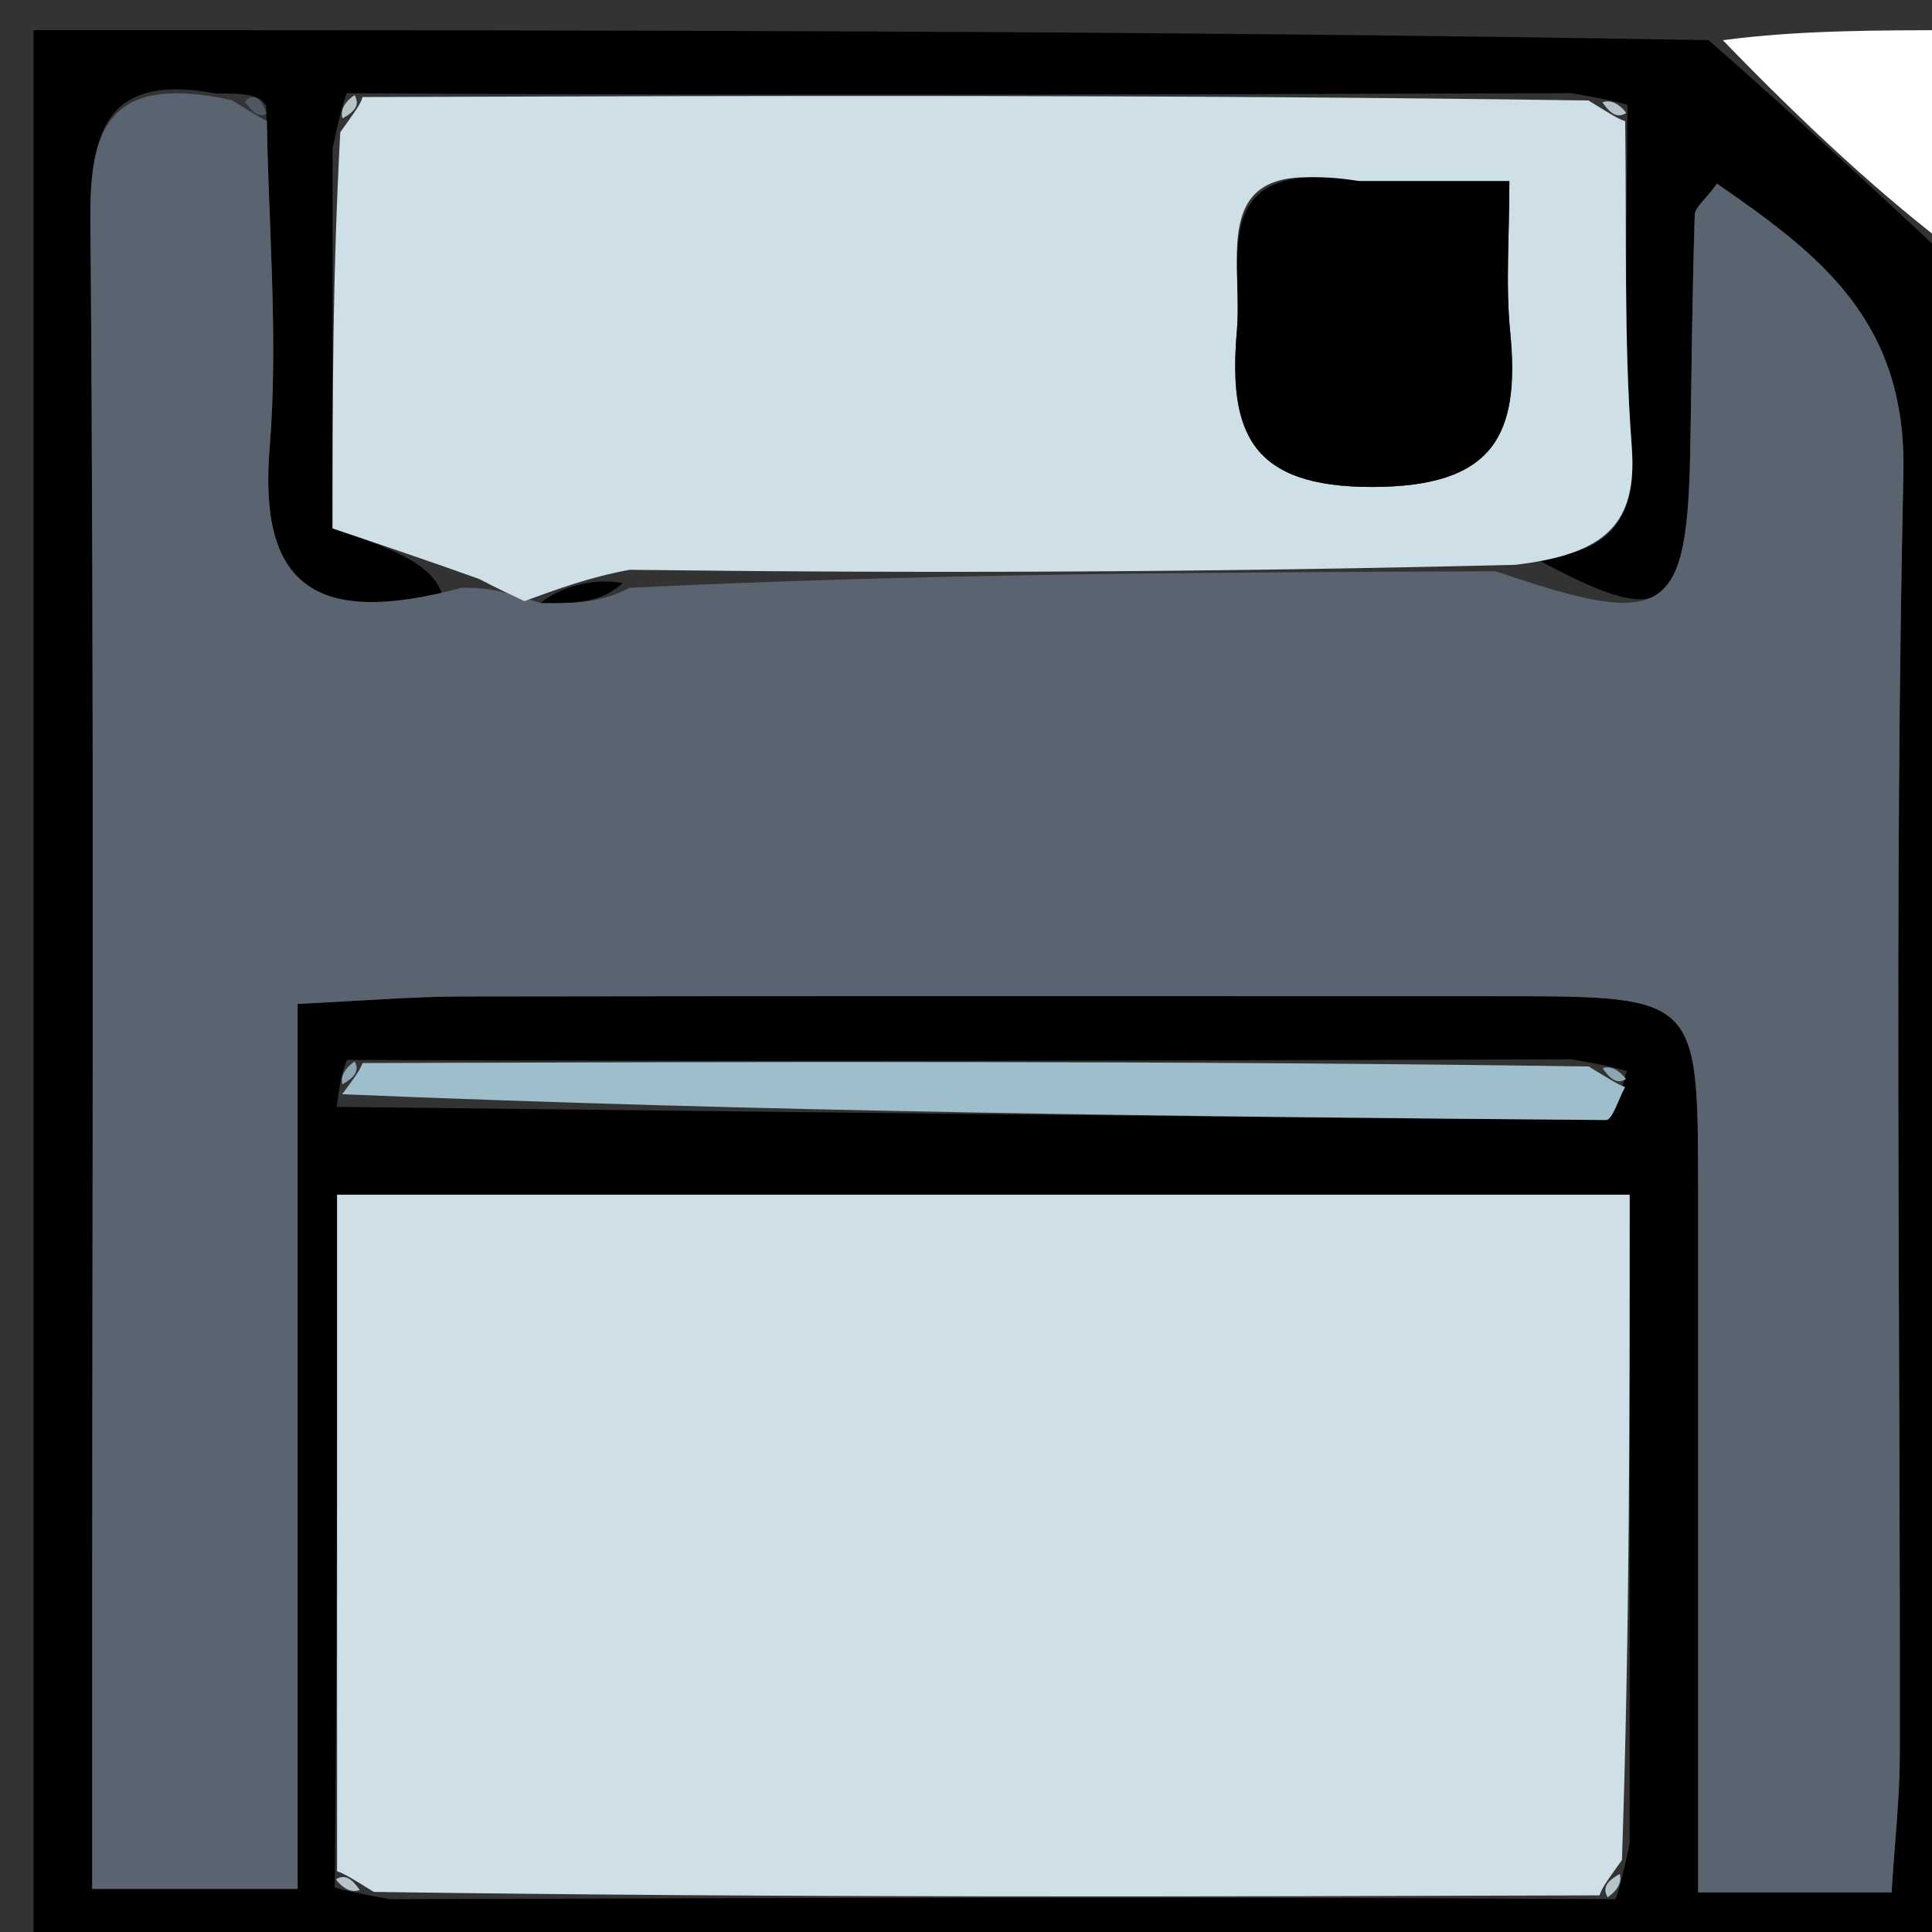 <svg version="1.1" id="Layer_1" xmlns="http://www.w3.org/2000/svg" xmlns:xlink="http://www.w3.org/1999/xlink" x="0px" y="0px"
	 width="100%" viewBox="0 0 64 64" enable-background="new 0 0 64 64" xml:space="preserve">
<rect x="0" y="0" width="64" height="64" fill="#333333" stroke="none"/>
<path fill="#000000" opacity="1" stroke="none" 
	d="
M65,9 
	C65,27.633 65,46.265 65,64.949 
	C43.74,64.949 22.479,64.949 1.11,64.949 
	C1.11,43.779 1.11,22.558 1.11,1 
	C19.353,1 37.708,1 56.601,1.331 
	C59.759,4.108 62.38,6.554 65,9 
M53.893,35.483 
	C53.593,35.393 53.293,35.304 52.064,35.091 
	C38.713,35.132 25.361,35.174 11.489,35.109 
	C11.381,35.409 11.274,35.708 11.15,36.666 
	C25.169,36.827 39.188,36.993 53.207,37.102 
	C53.413,37.103 53.625,36.39 53.893,35.483 
M11.482,3.087 
	C11.376,3.395 11.271,3.702 11.015,4.929 
	C11.015,9.173 11.015,13.417 11.015,17.504 
	C12.801,18.108 14.334,18.626 14.661,19.726 
	C10.462,20.771 8.558,19.426 8.932,14.829 
	C9.224,11.245 8.896,7.61 8.817,3.526 
	C8.637,3.195 8.368,3.086 7.148,3.095 
	C3.749,2.462 2.967,4.06 2.994,7.235 
	C3.126,23.207 3.054,39.181 3.054,55.154 
	C3.054,57.597 3.054,60.04 3.054,62.574 
	C5.557,62.574 7.434,62.574 9.859,62.574 
	C9.859,52.652 9.859,43.09 9.859,33.255 
	C12.013,33.154 13.642,33.013 15.271,33.01 
	C26.752,32.991 38.233,32.999 49.713,33.001 
	C56.245,33.002 56.248,33.004 56.252,39.391 
	C56.255,47.139 56.253,54.888 56.253,62.688 
	C58.821,62.688 60.591,62.688 62.661,62.688 
	C62.766,61.003 62.932,59.55 62.934,58.097 
	C62.954,43.954 62.746,29.807 63.052,15.671 
	C63.162,10.618 60.285,8.444 56.881,6.085 
	C56.478,6.628 56.148,6.867 56.14,7.116 
	C56.062,9.607 56.036,12.1 55.998,14.593 
	C55.909,20.45 55.278,20.874 50.851,18.495 
	C53.179,18.358 54.247,17.356 54.054,14.804 
	C53.783,11.222 53.889,7.611 53.912,3.472 
	C53.605,3.386 53.298,3.3 52.062,3.086 
	C38.713,3.129 25.363,3.172 11.482,3.087 
M53.518,62.913 
	C53.624,62.605 53.729,62.298 53.985,61.065 
	C53.985,53.977 53.985,46.889 53.985,39.576 
	C39.533,39.576 25.517,39.576 11.166,39.576 
	C11.166,47.174 11.166,54.58 11.088,62.528 
	C11.395,62.614 11.702,62.7 12.937,62.914 
	C26.287,62.871 39.637,62.828 53.518,62.913 
z"/>
<path fill="#FFFFFF" opacity="1" stroke="none" 
	d="
M65,8.505 
	C62.38,6.554 59.759,4.108 57.07,1.331 
	C59.582,1 62.165,1 65,1 
	C65,3.334 65,5.672 65,8.505 
z"/>
<path fill="#5A6470" opacity="1" stroke="none" 
	d="
M8.843,3.998 
	C8.896,7.61 9.224,11.245 8.932,14.829 
	C8.558,19.426 10.462,20.771 15.277,19.473 
	C16.387,19.451 16.879,19.682 17.914,19.973 
	C19.18,19.993 19.904,19.953 20.855,19.473 
	C30.571,18.997 40.061,18.961 49.551,18.925 
	C55.278,20.874 55.909,20.45 55.998,14.593 
	C56.036,12.1 56.062,9.607 56.14,7.116 
	C56.148,6.867 56.478,6.628 56.881,6.085 
	C60.285,8.444 63.162,10.618 63.052,15.671 
	C62.746,29.807 62.954,43.954 62.934,58.097 
	C62.932,59.55 62.766,61.003 62.661,62.688 
	C60.591,62.688 58.821,62.688 56.253,62.688 
	C56.253,54.888 56.255,47.139 56.252,39.391 
	C56.248,33.004 56.245,33.002 49.713,33.001 
	C38.233,32.999 26.752,32.991 15.271,33.01 
	C13.642,33.013 12.013,33.154 9.859,33.255 
	C9.859,43.09 9.859,52.652 9.859,62.574 
	C7.434,62.574 5.557,62.574 3.054,62.574 
	C3.054,60.04 3.054,57.597 3.054,55.154 
	C3.054,39.181 3.126,23.207 2.994,7.235 
	C2.967,4.06 3.749,2.462 7.679,3.318 
	C8.381,3.748 8.592,3.9 8.843,3.998 
z"/>
<path fill="#CFDFE8" opacity="1" stroke="none" 
	d="
M11.166,61.987 
	C11.166,54.58 11.166,47.174 11.166,39.576 
	C25.517,39.576 39.533,39.576 53.985,39.576 
	C53.985,46.889 53.985,53.977 53.729,61.615 
	C53.235,62.312 53.073,62.519 52.987,62.786 
	C39.637,62.828 26.287,62.871 12.382,62.672 
	C11.646,62.221 11.426,62.074 11.166,61.987 
z"/>
<path fill="#CFDFE8" opacity="1" stroke="none" 
	d="
M50.201,18.71 
	C40.061,18.961 30.571,18.997 20.858,18.875 
	C19.547,19.115 18.459,19.514 17.372,19.913 
	C16.879,19.682 16.387,19.451 15.88,19.182 
	C14.334,18.626 12.801,18.108 11.015,17.504 
	C11.015,13.417 11.015,9.173 11.271,4.382 
	C11.765,3.688 11.927,3.481 12.013,3.214 
	C25.363,3.172 38.713,3.129 52.618,3.328 
	C53.354,3.779 53.574,3.926 53.835,4.013 
	C53.889,7.611 53.783,11.222 54.054,14.804 
	C54.247,17.356 53.179,18.358 50.201,18.71 
M44.563,6 
	C39.949,5.175 41.184,8.504 40.975,10.937 
	C40.688,14.288 41.386,16.141 45.47,16.131 
	C49.473,16.122 50.365,14.426 50.027,10.997 
	C49.871,9.421 50,7.817 50,6 
	C48.114,6 46.807,6 44.563,6 
z"/>
<path fill="#9FBECC" opacity="1" stroke="none" 
	d="
M12.01,35.215 
	C25.361,35.174 38.713,35.132 52.624,35.328 
	C53.361,35.771 53.578,35.92 53.834,36.01 
	C53.625,36.39 53.413,37.103 53.207,37.102 
	C39.188,36.993 25.169,36.827 11.336,36.248 
	C11.753,35.679 11.916,35.475 12.01,35.215 
z"/>
<path fill="#4F5762" opacity="1" stroke="none" 
	d="
M8.83,3.762 
	C8.592,3.9 8.381,3.748 8.109,3.371 
	C8.368,3.086 8.637,3.195 8.83,3.762 
z"/>
<path fill="#B5C3CB" opacity="1" stroke="none" 
	d="
M11.747,3.151 
	C11.927,3.481 11.765,3.688 11.347,3.922 
	C11.271,3.702 11.376,3.395 11.747,3.151 
z"/>
<path fill="#B5C3CB" opacity="1" stroke="none" 
	d="
M53.873,3.743 
	C53.574,3.926 53.354,3.779 53.083,3.393 
	C53.298,3.3 53.605,3.386 53.873,3.743 
z"/>
<path fill="#8BA6B2" opacity="1" stroke="none" 
	d="
M11.749,35.162 
	C11.916,35.475 11.753,35.679 11.344,35.919 
	C11.274,35.708 11.381,35.409 11.749,35.162 
z"/>
<path fill="#8BA6B2" opacity="1" stroke="none" 
	d="
M53.864,35.746 
	C53.578,35.92 53.361,35.771 53.089,35.39 
	C53.293,35.304 53.593,35.393 53.864,35.746 
z"/>
<path fill="#B5C3CB" opacity="1" stroke="none" 
	d="
M11.127,62.257 
	C11.426,62.074 11.646,62.221 11.917,62.607 
	C11.702,62.7 11.395,62.614 11.127,62.257 
z"/>
<path fill="#B5C3CB" opacity="1" stroke="none" 
	d="
M53.253,62.849 
	C53.073,62.519 53.235,62.312 53.654,62.078 
	C53.729,62.298 53.624,62.605 53.253,62.849 
z"/>
<path fill="#000000" opacity="1" stroke="none" 
	d="
M17.914,19.973 
	C18.459,19.514 19.547,19.115 20.632,19.315 
	C19.904,19.953 19.18,19.993 17.914,19.973 
z"/>
<path fill="#000000" opacity="1" stroke="none" 
	d="
M45.031,6 
	C46.807,6 48.114,6 50,6 
	C50,7.817 49.871,9.421 50.027,10.997 
	C50.365,14.426 49.473,16.122 45.47,16.131 
	C41.386,16.141 40.688,14.288 40.975,10.937 
	C41.184,8.504 39.949,5.175 45.031,6 
z"/>
</svg>